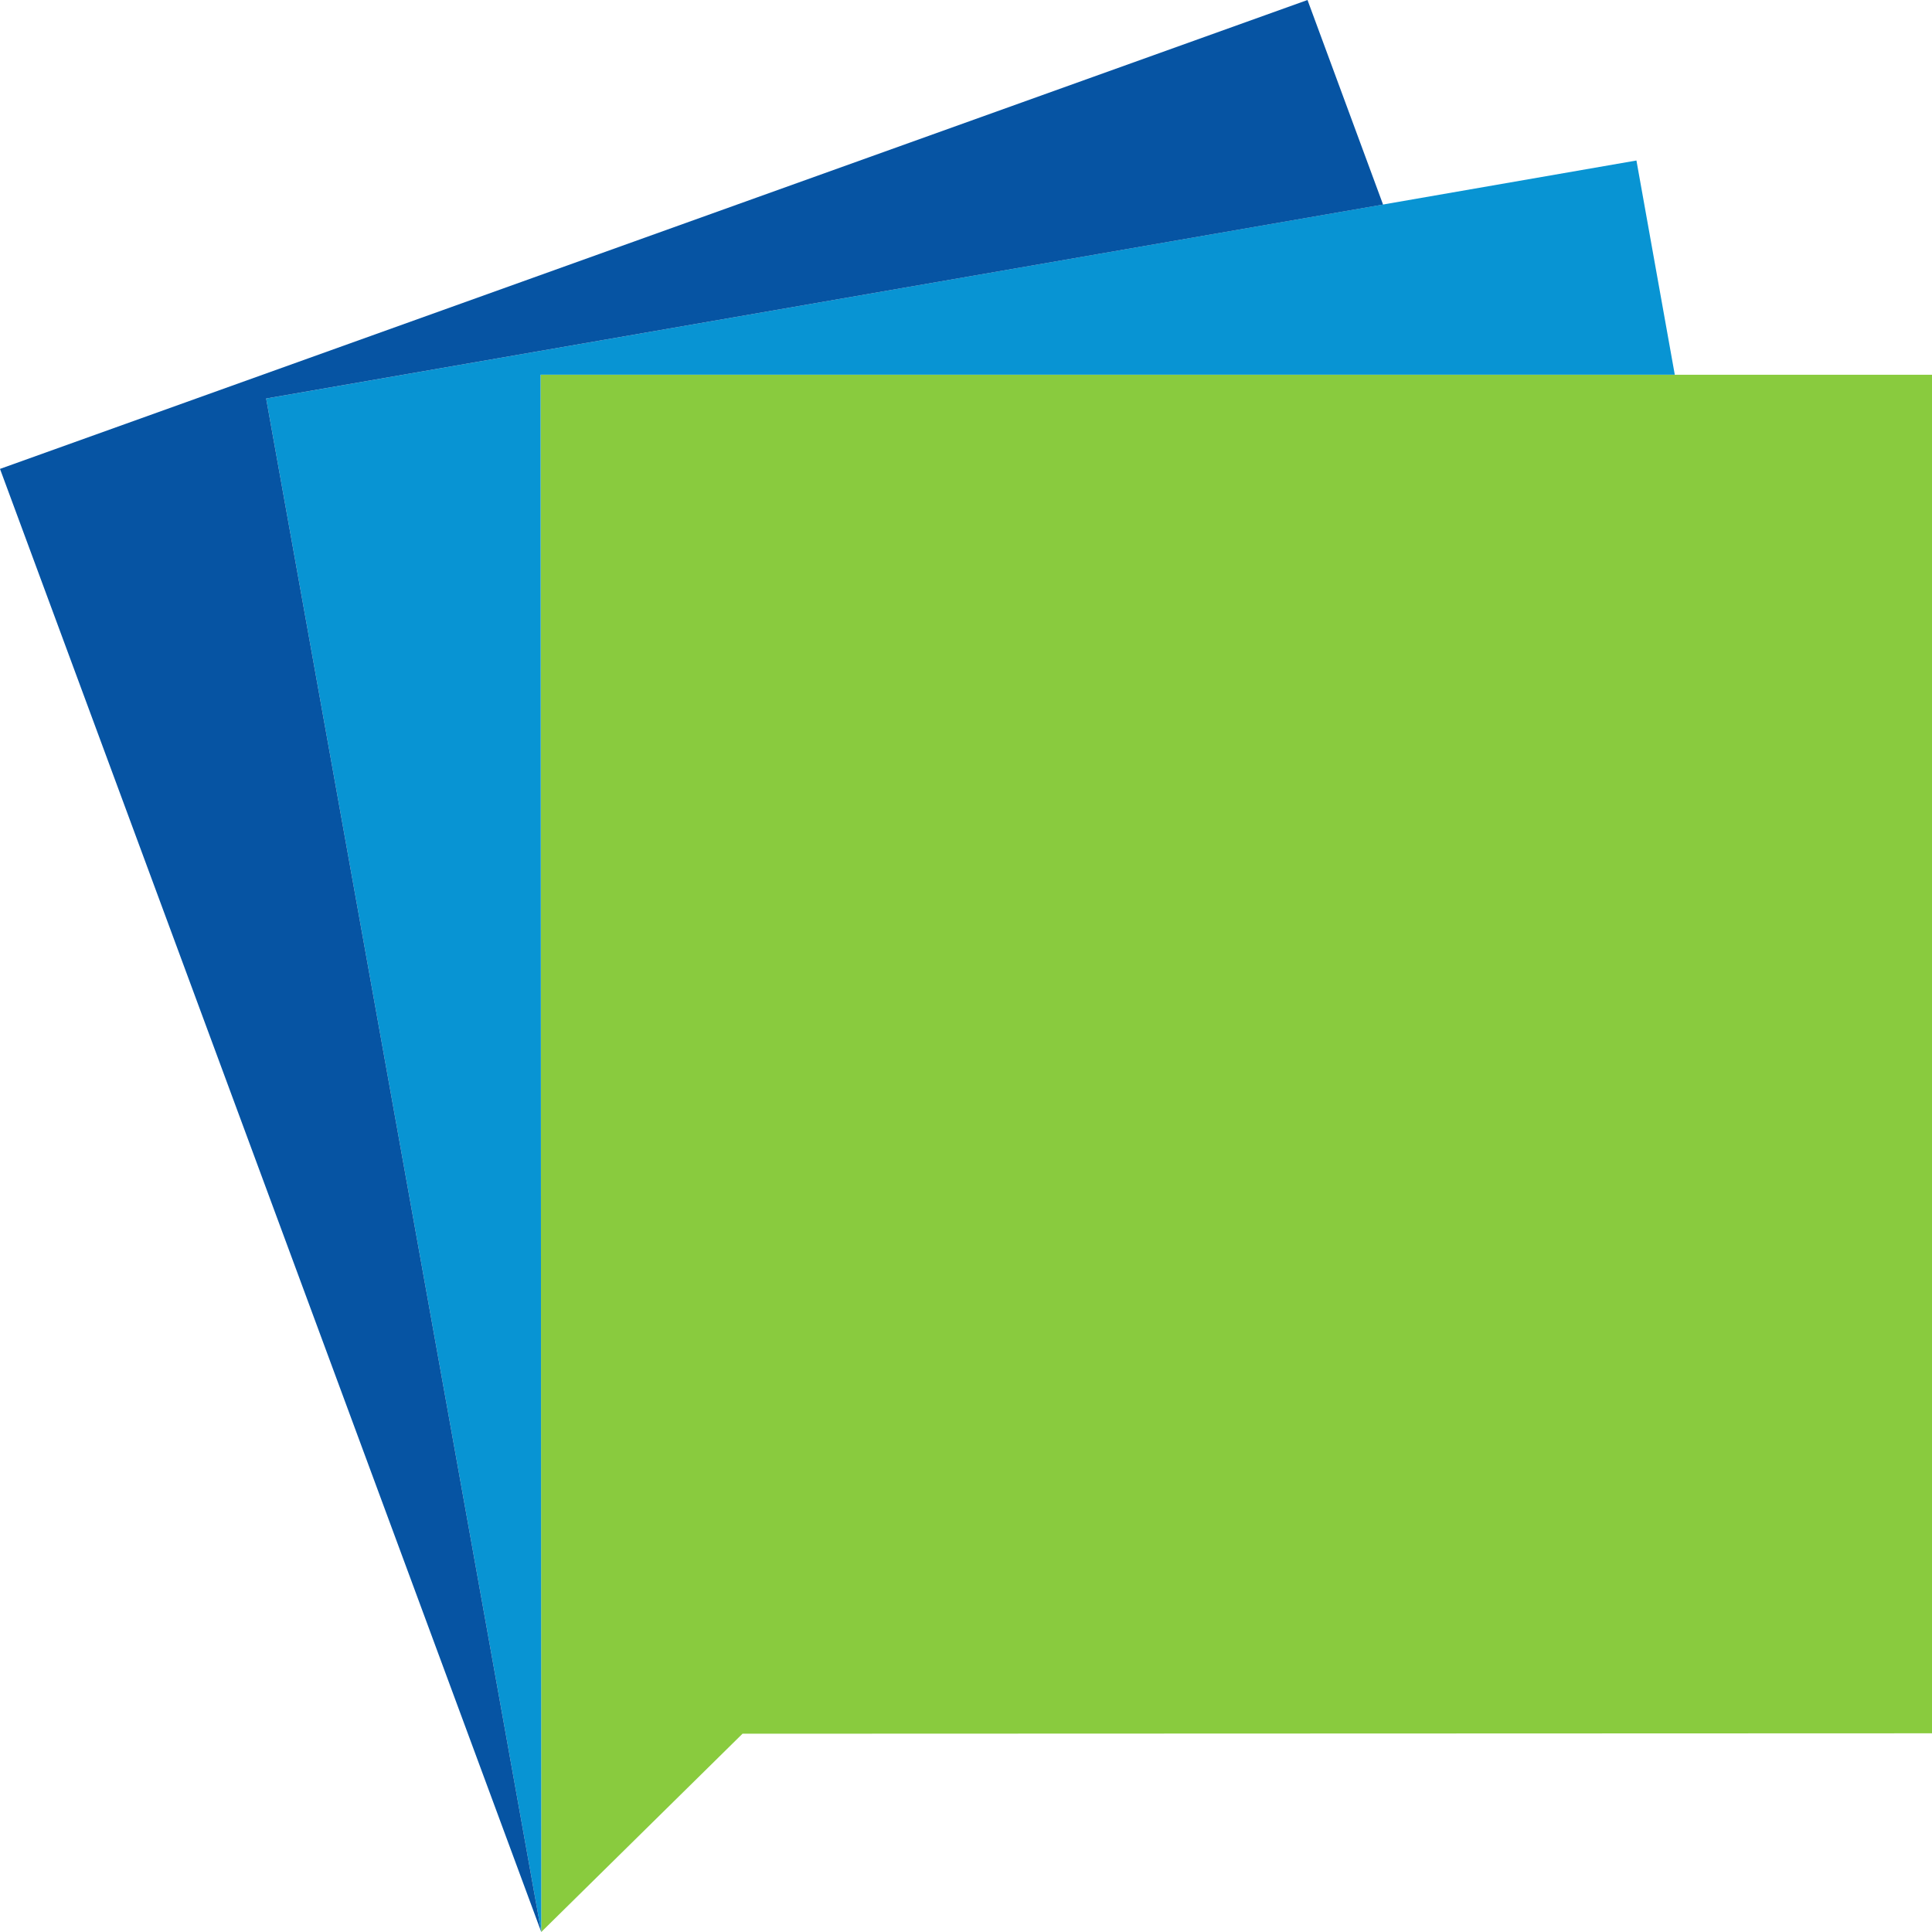 <svg width="273" height="273" viewBox="0 0 273 273" fill="none" xmlns="http://www.w3.org/2000/svg">
<path d="M104.921 244.982L273 244.923V52.952H76.383L76.483 273L104.921 244.982Z" fill="#89CB3E"/>
<path d="M76.383 52.951H236.655L231.236 22.68L37.609 56.313L76.483 273L76.383 52.951Z" fill="#0894D3"/>
<path d="M37.609 56.312L195.433 28.907L184.756 0L0 66.258L76.483 272.999L37.609 56.312Z" fill="#0654A3"/>
</svg>
